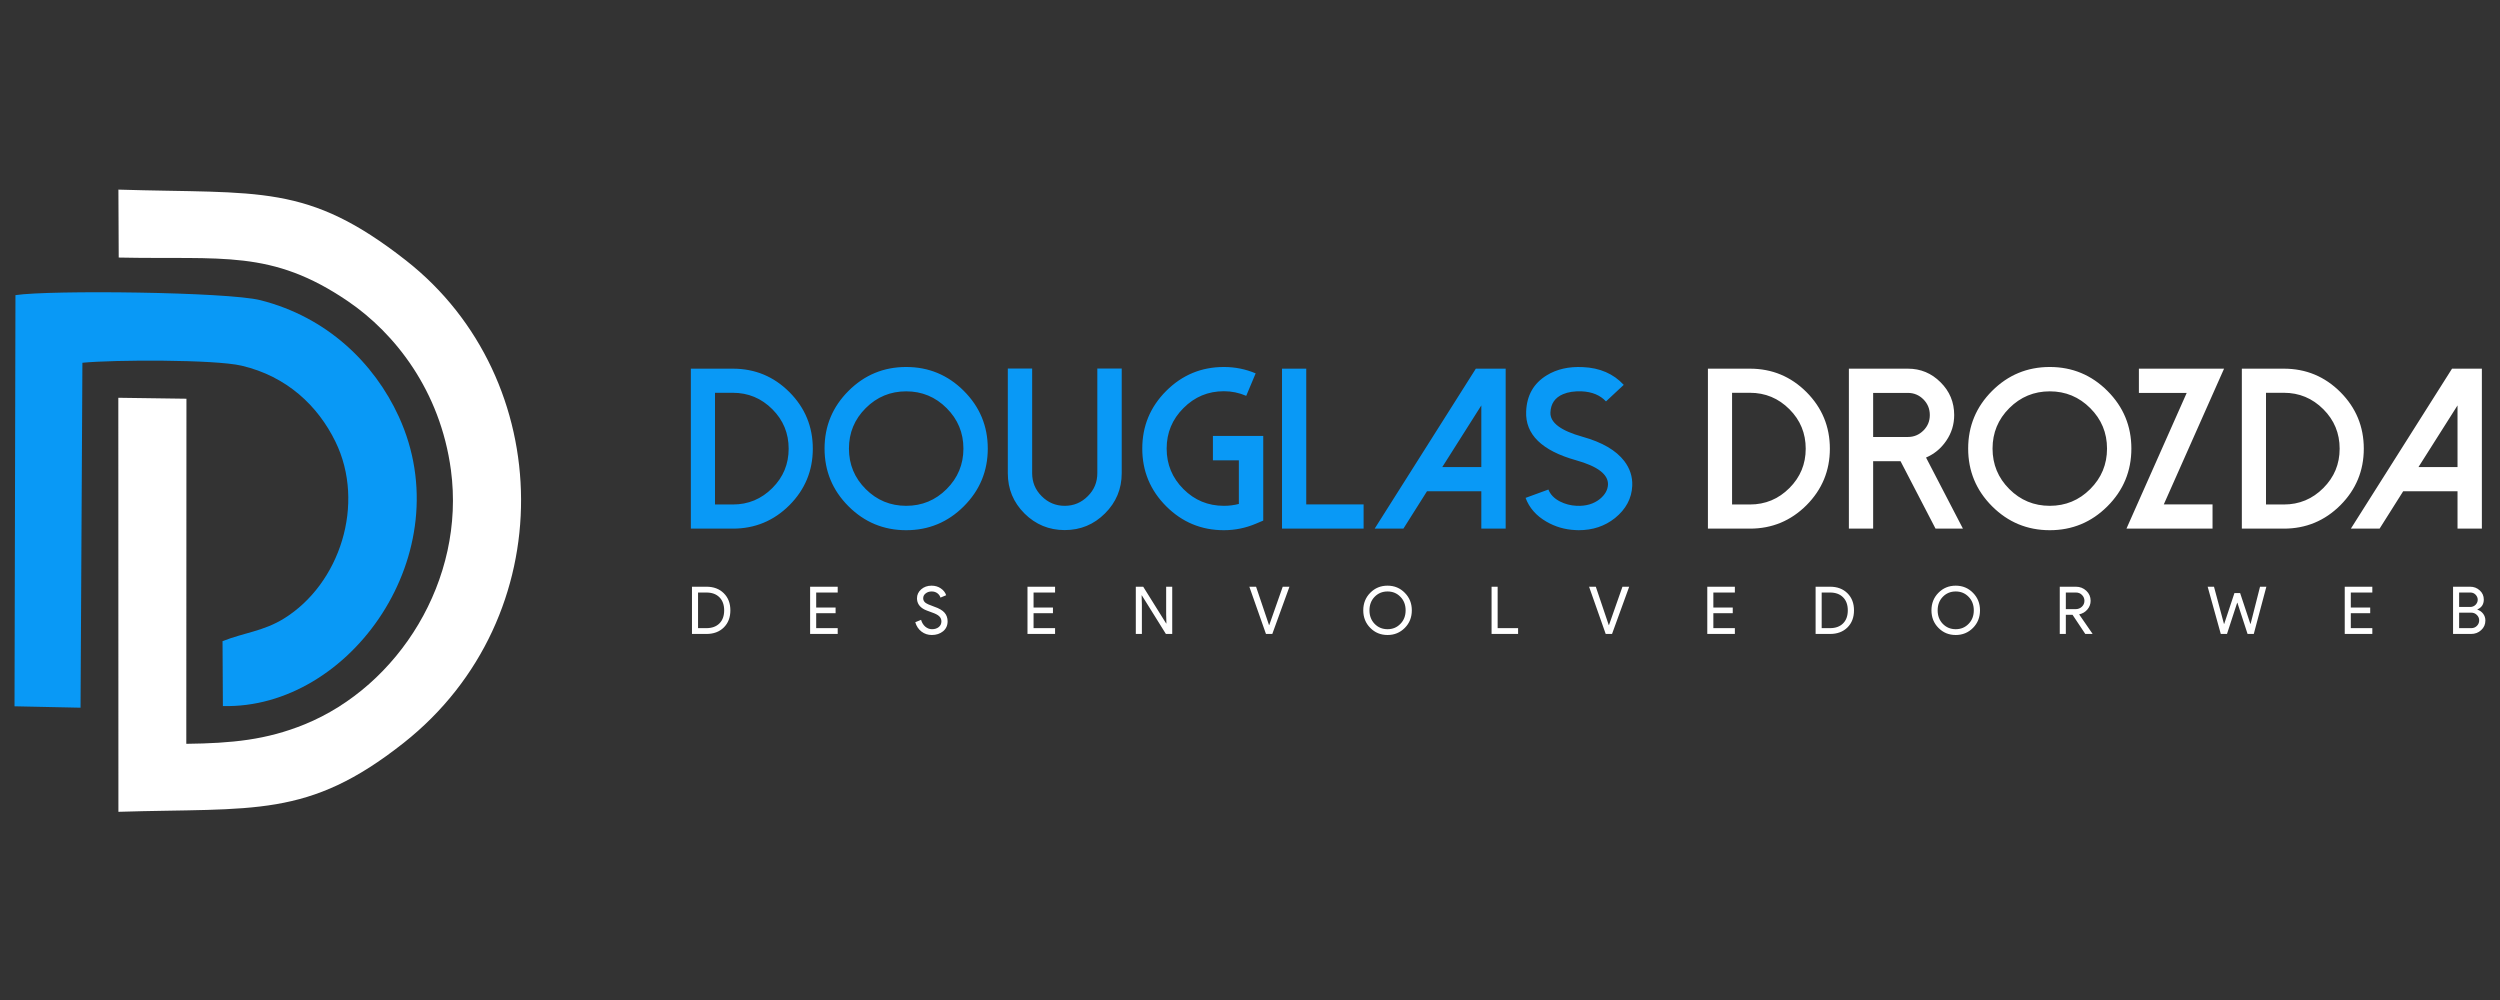 <svg width="210" height="84" viewBox="0 0 210 84" fill="none" xmlns="http://www.w3.org/2000/svg">
<rect x="0" y="0" width="210" height="84" fill="#333333" stroke="none"/>
<path d="M60.06 42.377H61.561C62.852 42.377 63.958 41.918 64.878 40.995C65.792 40.081 66.247 38.982 66.247 37.69C66.247 36.395 65.792 35.289 64.878 34.376C63.958 33.456 62.852 32.994 61.561 32.994H60.06V42.377ZM58.032 44.405V30.968H61.561C63.416 30.968 65 31.625 66.314 32.94C67.622 34.254 68.276 35.837 68.276 37.69C68.276 39.536 67.622 41.12 66.314 42.434C65 43.748 63.416 44.405 61.561 44.405H58.032ZM76.12 32.873C74.792 32.873 73.658 33.344 72.719 34.283C71.779 35.222 71.311 36.353 71.311 37.681C71.311 39.008 71.779 40.142 72.719 41.081C73.658 42.021 74.792 42.489 76.12 42.489C77.447 42.489 78.578 42.021 79.517 41.081C80.456 40.142 80.927 39.008 80.927 37.681C80.927 36.353 80.456 35.222 79.517 34.283C78.578 33.344 77.447 32.873 76.12 32.873V32.873ZM76.12 44.537C74.228 44.537 72.613 43.867 71.273 42.527C69.933 41.187 69.263 39.572 69.263 37.681C69.263 35.789 69.933 34.177 71.273 32.837C72.613 31.497 74.228 30.827 76.12 30.827C78.007 30.827 79.623 31.497 80.963 32.837C82.303 34.177 82.973 35.789 82.973 37.681C82.973 39.572 82.303 41.187 80.963 42.527C79.623 43.867 78.007 44.537 76.12 44.537ZM89.435 44.527C88.121 44.527 86.992 44.062 86.053 43.13C85.12 42.197 84.656 41.069 84.656 39.748V30.959H86.701V39.748C86.701 40.505 86.967 41.149 87.502 41.681C88.037 42.219 88.685 42.489 89.435 42.489C90.191 42.489 90.839 42.219 91.371 41.681C91.909 41.149 92.175 40.505 92.175 39.748V30.959H94.224V39.748C94.224 41.069 93.755 42.197 92.816 43.13C91.884 44.062 90.755 44.527 89.435 44.527ZM102.808 44.537C100.917 44.537 99.301 43.867 97.961 42.527C96.621 41.187 95.951 39.572 95.951 37.681C95.951 35.789 96.621 34.177 97.961 32.837C99.301 31.497 100.917 30.827 102.808 30.827C103.74 30.827 104.628 31.004 105.475 31.363L104.683 33.251C104.083 32.991 103.458 32.863 102.808 32.863C101.477 32.863 100.346 33.337 99.407 34.283C98.468 35.222 97.999 36.353 97.999 37.681C97.999 39.008 98.468 40.142 99.407 41.081C100.346 42.021 101.477 42.489 102.808 42.489C103.237 42.489 103.657 42.437 104.064 42.331V38.668H101.884V36.62H106.112V43.729L105.49 43.992C104.635 44.354 103.74 44.537 102.808 44.537ZM107.689 30.968V44.405H114.543V42.367H109.725V30.968H107.689ZM123.97 30.968L115.472 44.405H117.886L119.867 41.267H124.431V44.405H126.476V30.968H123.97ZM124.431 34.055V39.232H121.152L124.431 34.055V34.055ZM132.602 44.537C132.515 44.537 132.429 44.534 132.348 44.527C131.457 44.489 130.64 44.252 129.887 43.812C129.037 43.319 128.457 42.655 128.149 41.822L130.066 41.12C130.223 41.53 130.544 41.867 131.034 42.123C131.464 42.341 131.935 42.466 132.442 42.489C133.224 42.521 133.871 42.331 134.387 41.918C134.817 41.565 135.047 41.165 135.07 40.716C135.108 39.857 134.211 39.171 132.377 38.658C129.502 37.85 128.111 36.482 128.198 34.555C128.252 33.203 128.832 32.19 129.935 31.52C130.775 31.007 131.781 30.779 132.958 30.837C134.387 30.898 135.531 31.395 136.394 32.328L134.903 33.719C134.413 33.193 133.733 32.911 132.865 32.873C132.252 32.85 131.727 32.927 131.297 33.11C130.621 33.395 130.265 33.911 130.236 34.648C130.198 35.494 131.095 36.174 132.929 36.687C134.583 37.148 135.753 37.831 136.442 38.732C136.919 39.36 137.141 40.052 137.109 40.809C137.06 41.873 136.576 42.774 135.663 43.514C134.81 44.197 133.791 44.537 132.602 44.537V44.537Z" fill="#0999F6"/>
<path d="M145.494 42.377H146.994C148.286 42.377 149.392 41.918 150.312 40.995C151.225 40.081 151.68 38.982 151.68 37.69C151.68 36.395 151.225 35.289 150.312 34.376C149.392 33.456 148.286 32.994 146.994 32.994H145.494V42.377ZM143.465 44.405V30.968H146.994C148.85 30.968 150.433 31.625 151.748 32.94C153.055 34.254 153.709 35.837 153.709 37.69C153.709 39.536 153.055 41.12 151.748 42.434C150.433 43.748 148.85 44.405 146.994 44.405H143.465ZM157.344 36.706V33.004H160.264C160.771 33.004 161.207 33.187 161.569 33.549C161.928 33.914 162.104 34.35 162.104 34.863C162.104 35.373 161.928 35.802 161.569 36.161C161.207 36.523 160.771 36.706 160.264 36.706H157.344ZM161.787 38.434C162.489 38.133 163.053 37.661 163.486 37.023C163.931 36.373 164.152 35.651 164.152 34.863C164.152 33.786 163.771 32.869 163.008 32.113C162.248 31.35 161.335 30.968 160.264 30.968H155.306V44.405H157.344V38.742H159.646L162.585 44.405H164.886L161.787 38.434V38.434ZM172.182 32.873C170.855 32.873 169.72 33.344 168.781 34.283C167.842 35.222 167.374 36.353 167.374 37.681C167.374 39.008 167.842 40.142 168.781 41.081C169.72 42.021 170.855 42.489 172.182 42.489C173.509 42.489 174.64 42.021 175.58 41.081C176.519 40.142 176.99 39.008 176.99 37.681C176.99 36.353 176.519 35.222 175.58 34.283C174.64 33.344 173.509 32.873 172.182 32.873ZM172.182 44.537C170.291 44.537 168.675 43.867 167.335 42.527C165.996 41.187 165.326 39.572 165.326 37.681C165.326 35.789 165.996 34.177 167.335 32.837C168.675 31.497 170.291 30.827 172.182 30.827C174.07 30.827 175.685 31.497 177.025 32.837C178.365 34.177 179.035 35.789 179.035 37.681C179.035 39.572 178.365 41.187 177.025 42.527C175.685 43.867 174.07 44.537 172.182 44.537ZM179.667 30.968V33.004H183.683L178.622 44.405H185.853V42.367H181.76L186.821 30.968H179.667V30.968ZM190.344 42.377H191.844C193.136 42.377 194.242 41.918 195.161 40.995C196.075 40.081 196.53 38.982 196.53 37.69C196.53 36.395 196.075 35.289 195.161 34.376C194.242 33.456 193.136 32.994 191.844 32.994H190.344V42.377ZM188.315 44.405V30.968H191.844C193.7 30.968 195.283 31.625 196.597 32.94C197.905 34.254 198.559 35.837 198.559 37.69C198.559 39.536 197.905 41.12 196.597 42.434C195.283 43.748 193.7 44.405 191.844 44.405H188.315ZM205.97 30.968L197.473 44.405H199.886L201.867 41.267H206.432V44.405H208.477V30.968H205.97ZM206.432 34.055V39.232H203.152L206.432 34.055V34.055Z" fill="white"/>
<path d="M58.126 53.252V49.284H59.34C59.945 49.284 60.432 49.467 60.8 49.833C61.167 50.199 61.351 50.677 61.351 51.268C61.351 51.863 61.167 52.342 60.8 52.706C60.432 53.07 59.945 53.252 59.34 53.252H58.126V53.252ZM58.636 49.772V52.764H59.34C59.801 52.764 60.165 52.632 60.431 52.368C60.697 52.104 60.83 51.737 60.83 51.268C60.83 50.803 60.697 50.437 60.431 50.171C60.165 49.905 59.801 49.772 59.34 49.772H58.636V49.772ZM70.367 49.284V49.772H68.56V51.03H70.19V51.506H68.56V52.764H70.367V53.252H68.05V49.284H70.367ZM79.599 52.194C79.599 52.541 79.471 52.82 79.216 53.03C78.958 53.237 78.644 53.34 78.274 53.34C77.945 53.34 77.656 53.245 77.404 53.052C77.153 52.86 76.98 52.598 76.883 52.266L77.371 52.066C77.404 52.184 77.451 52.291 77.51 52.388C77.569 52.483 77.638 52.566 77.717 52.634C77.797 52.702 77.885 52.756 77.981 52.795C78.077 52.834 78.178 52.853 78.285 52.853C78.518 52.853 78.708 52.793 78.856 52.673C79.004 52.553 79.078 52.393 79.078 52.194C79.078 52.027 79.017 51.885 78.895 51.767C78.78 51.652 78.566 51.541 78.252 51.434C77.934 51.32 77.737 51.242 77.659 51.202C77.238 50.987 77.027 50.671 77.027 50.254C77.027 49.962 77.144 49.713 77.377 49.506C77.613 49.299 77.903 49.196 78.246 49.196C78.549 49.196 78.812 49.273 79.033 49.428C79.255 49.58 79.403 49.77 79.477 49.999L79 50.199C78.956 50.051 78.868 49.928 78.737 49.83C78.606 49.732 78.446 49.683 78.258 49.683C78.058 49.683 77.89 49.739 77.753 49.849C77.617 49.953 77.548 50.088 77.548 50.254C77.548 50.391 77.602 50.509 77.709 50.609C77.827 50.708 78.084 50.827 78.479 50.963C78.882 51.1 79.169 51.267 79.341 51.465C79.513 51.662 79.599 51.905 79.599 52.194ZM88.626 49.284V49.772H86.819V51.03H88.448V51.506H86.819V52.764H88.626V53.252H86.309V49.284H88.626ZM95.918 53.252H95.408V49.284H96.029L97.957 52.371H97.979L97.957 51.606V49.284H98.467V53.252H97.935L95.918 50.016H95.896L95.918 50.781V53.252ZM106.873 53.252H106.341L104.945 49.284H105.51L106.596 52.504H106.618L107.749 49.284H108.314L106.873 53.252ZM118.593 51.268C118.593 51.855 118.397 52.347 118.006 52.742C117.61 53.141 117.126 53.34 116.554 53.34C115.977 53.34 115.493 53.141 115.102 52.742C114.71 52.347 114.514 51.855 114.514 51.268C114.514 50.681 114.71 50.189 115.102 49.794C115.493 49.395 115.977 49.196 116.554 49.196C117.13 49.196 117.614 49.397 118.006 49.8C118.397 50.195 118.593 50.684 118.593 51.268ZM115.035 51.268C115.035 51.726 115.179 52.105 115.468 52.404C115.759 52.703 116.122 52.853 116.554 52.853C116.986 52.853 117.346 52.703 117.634 52.404C117.926 52.108 118.072 51.73 118.072 51.268C118.072 50.806 117.926 50.428 117.634 50.132C117.346 49.833 116.986 49.683 116.554 49.683C116.122 49.683 115.759 49.833 115.468 50.132C115.179 50.431 115.035 50.81 115.035 51.268ZM127.52 53.252H125.292V49.284H125.802V52.764H127.52V53.252ZM135.411 53.252H134.879L133.482 49.284H134.048L135.134 52.504H135.156L136.286 49.284H136.852L135.411 53.252ZM145.729 49.284V49.772H143.922V51.03H145.551V51.506H143.922V52.764H145.729V53.252H143.412V49.284H145.729ZM152.511 53.252V49.284H153.725C154.331 49.284 154.817 49.467 155.185 49.833C155.552 50.199 155.736 50.677 155.736 51.268C155.736 51.863 155.552 52.342 155.185 52.706C154.817 53.07 154.331 53.252 153.725 53.252H152.511V53.252ZM153.021 49.772V52.764H153.725C154.187 52.764 154.55 52.632 154.816 52.368C155.082 52.104 155.215 51.737 155.215 51.268C155.215 50.803 155.082 50.437 154.816 50.171C154.55 49.905 154.187 49.772 153.725 49.772H153.021V49.772ZM166.32 51.268C166.32 51.855 166.124 52.347 165.733 52.742C165.338 53.141 164.854 53.34 164.281 53.34C163.705 53.34 163.221 53.141 162.829 52.742C162.438 52.347 162.242 51.855 162.242 51.268C162.242 50.681 162.438 50.189 162.829 49.794C163.221 49.395 163.705 49.196 164.281 49.196C164.857 49.196 165.341 49.397 165.733 49.8C166.124 50.195 166.32 50.684 166.32 51.268ZM162.763 51.268C162.763 51.726 162.907 52.105 163.195 52.404C163.487 52.703 163.849 52.853 164.281 52.853C164.713 52.853 165.073 52.703 165.362 52.404C165.653 52.108 165.799 51.73 165.799 51.268C165.799 50.806 165.653 50.428 165.362 50.132C165.073 49.833 164.713 49.683 164.281 49.683C163.849 49.683 163.487 49.833 163.195 50.132C162.907 50.431 162.763 50.81 162.763 51.268ZM173.53 49.772V51.168H174.35C174.556 51.168 174.732 51.101 174.876 50.966C175.02 50.831 175.092 50.664 175.092 50.465C175.092 50.28 175.025 50.118 174.89 49.98C174.755 49.841 174.586 49.772 174.383 49.772H173.53ZM173.53 53.252H173.02V49.284H174.372C174.715 49.284 175.008 49.398 175.25 49.625C175.492 49.852 175.613 50.132 175.613 50.465C175.613 50.738 175.523 50.981 175.344 51.193C175.165 51.406 174.939 51.541 174.665 51.601L174.654 51.617L175.768 53.23V53.252H175.164L174.095 51.645H173.53V53.252V53.252ZM189.843 49.284H190.375L189.317 53.252H188.796L187.943 50.636H187.92L187.067 53.252H186.546L185.443 49.284H185.975L186.812 52.404H186.834L187.693 49.816H188.17L189.029 52.404H189.051L189.843 49.284V49.284ZM199.275 49.284V49.772H197.468V51.03H199.097V51.506H197.468V52.764H199.275V53.252H196.958V49.284H199.275ZM206.057 53.252V49.284H207.492C207.806 49.284 208.076 49.388 208.301 49.595C208.527 49.798 208.639 50.054 208.639 50.365C208.639 50.756 208.46 51.032 208.102 51.191V51.213C208.305 51.279 208.467 51.395 208.589 51.559C208.711 51.724 208.772 51.911 208.772 52.121C208.772 52.447 208.654 52.716 208.418 52.93C208.189 53.145 207.906 53.252 207.57 53.252H206.057ZM206.567 49.772V50.985H207.492C207.673 50.985 207.825 50.924 207.947 50.803C208.069 50.677 208.129 50.535 208.129 50.376C208.129 50.221 208.07 50.08 207.952 49.955C207.834 49.833 207.688 49.772 207.514 49.772H206.567V49.772ZM206.567 51.462V52.764H207.592C207.777 52.764 207.934 52.7 208.063 52.57C208.189 52.441 208.251 52.288 208.251 52.11C208.251 51.937 208.187 51.785 208.057 51.656C207.928 51.527 207.766 51.462 207.57 51.462H206.567V51.462Z" fill="white"/>
<path fill-rule="evenodd" clip-rule="evenodd" d="M9.972 21.634C18.663 21.824 22.787 20.914 29.245 25.317C33.166 27.989 36.982 32.809 37.877 39.475C39.118 48.732 33.467 57.641 25.581 60.849C22.368 62.157 19.474 62.434 15.649 62.481L15.661 33.493L9.939 33.413L9.946 68.192C21.369 67.839 25.849 68.771 33.905 62.405C47.243 51.865 46.808 31.831 34.1 21.875C25.788 15.363 21.861 16.296 9.946 15.928L9.972 21.634V21.634Z" fill="white"/>
<path fill-rule="evenodd" clip-rule="evenodd" d="M1.219 59.329L6.766 59.447L6.922 30.472C9.529 30.213 18.03 30.188 20.285 30.715C24.106 31.609 26.708 34.095 28.176 37.099C30.727 42.319 28.559 49.05 23.843 51.963C22.13 53.021 20.518 53.137 18.693 53.857L18.722 59.308C29.435 59.584 38.752 46.436 33.498 34.991C31.431 30.487 27.461 26.628 21.869 25.215C19.122 24.521 4.201 24.352 1.298 24.791L1.219 59.329V59.329Z" fill="#0999F6"/>
</svg>
